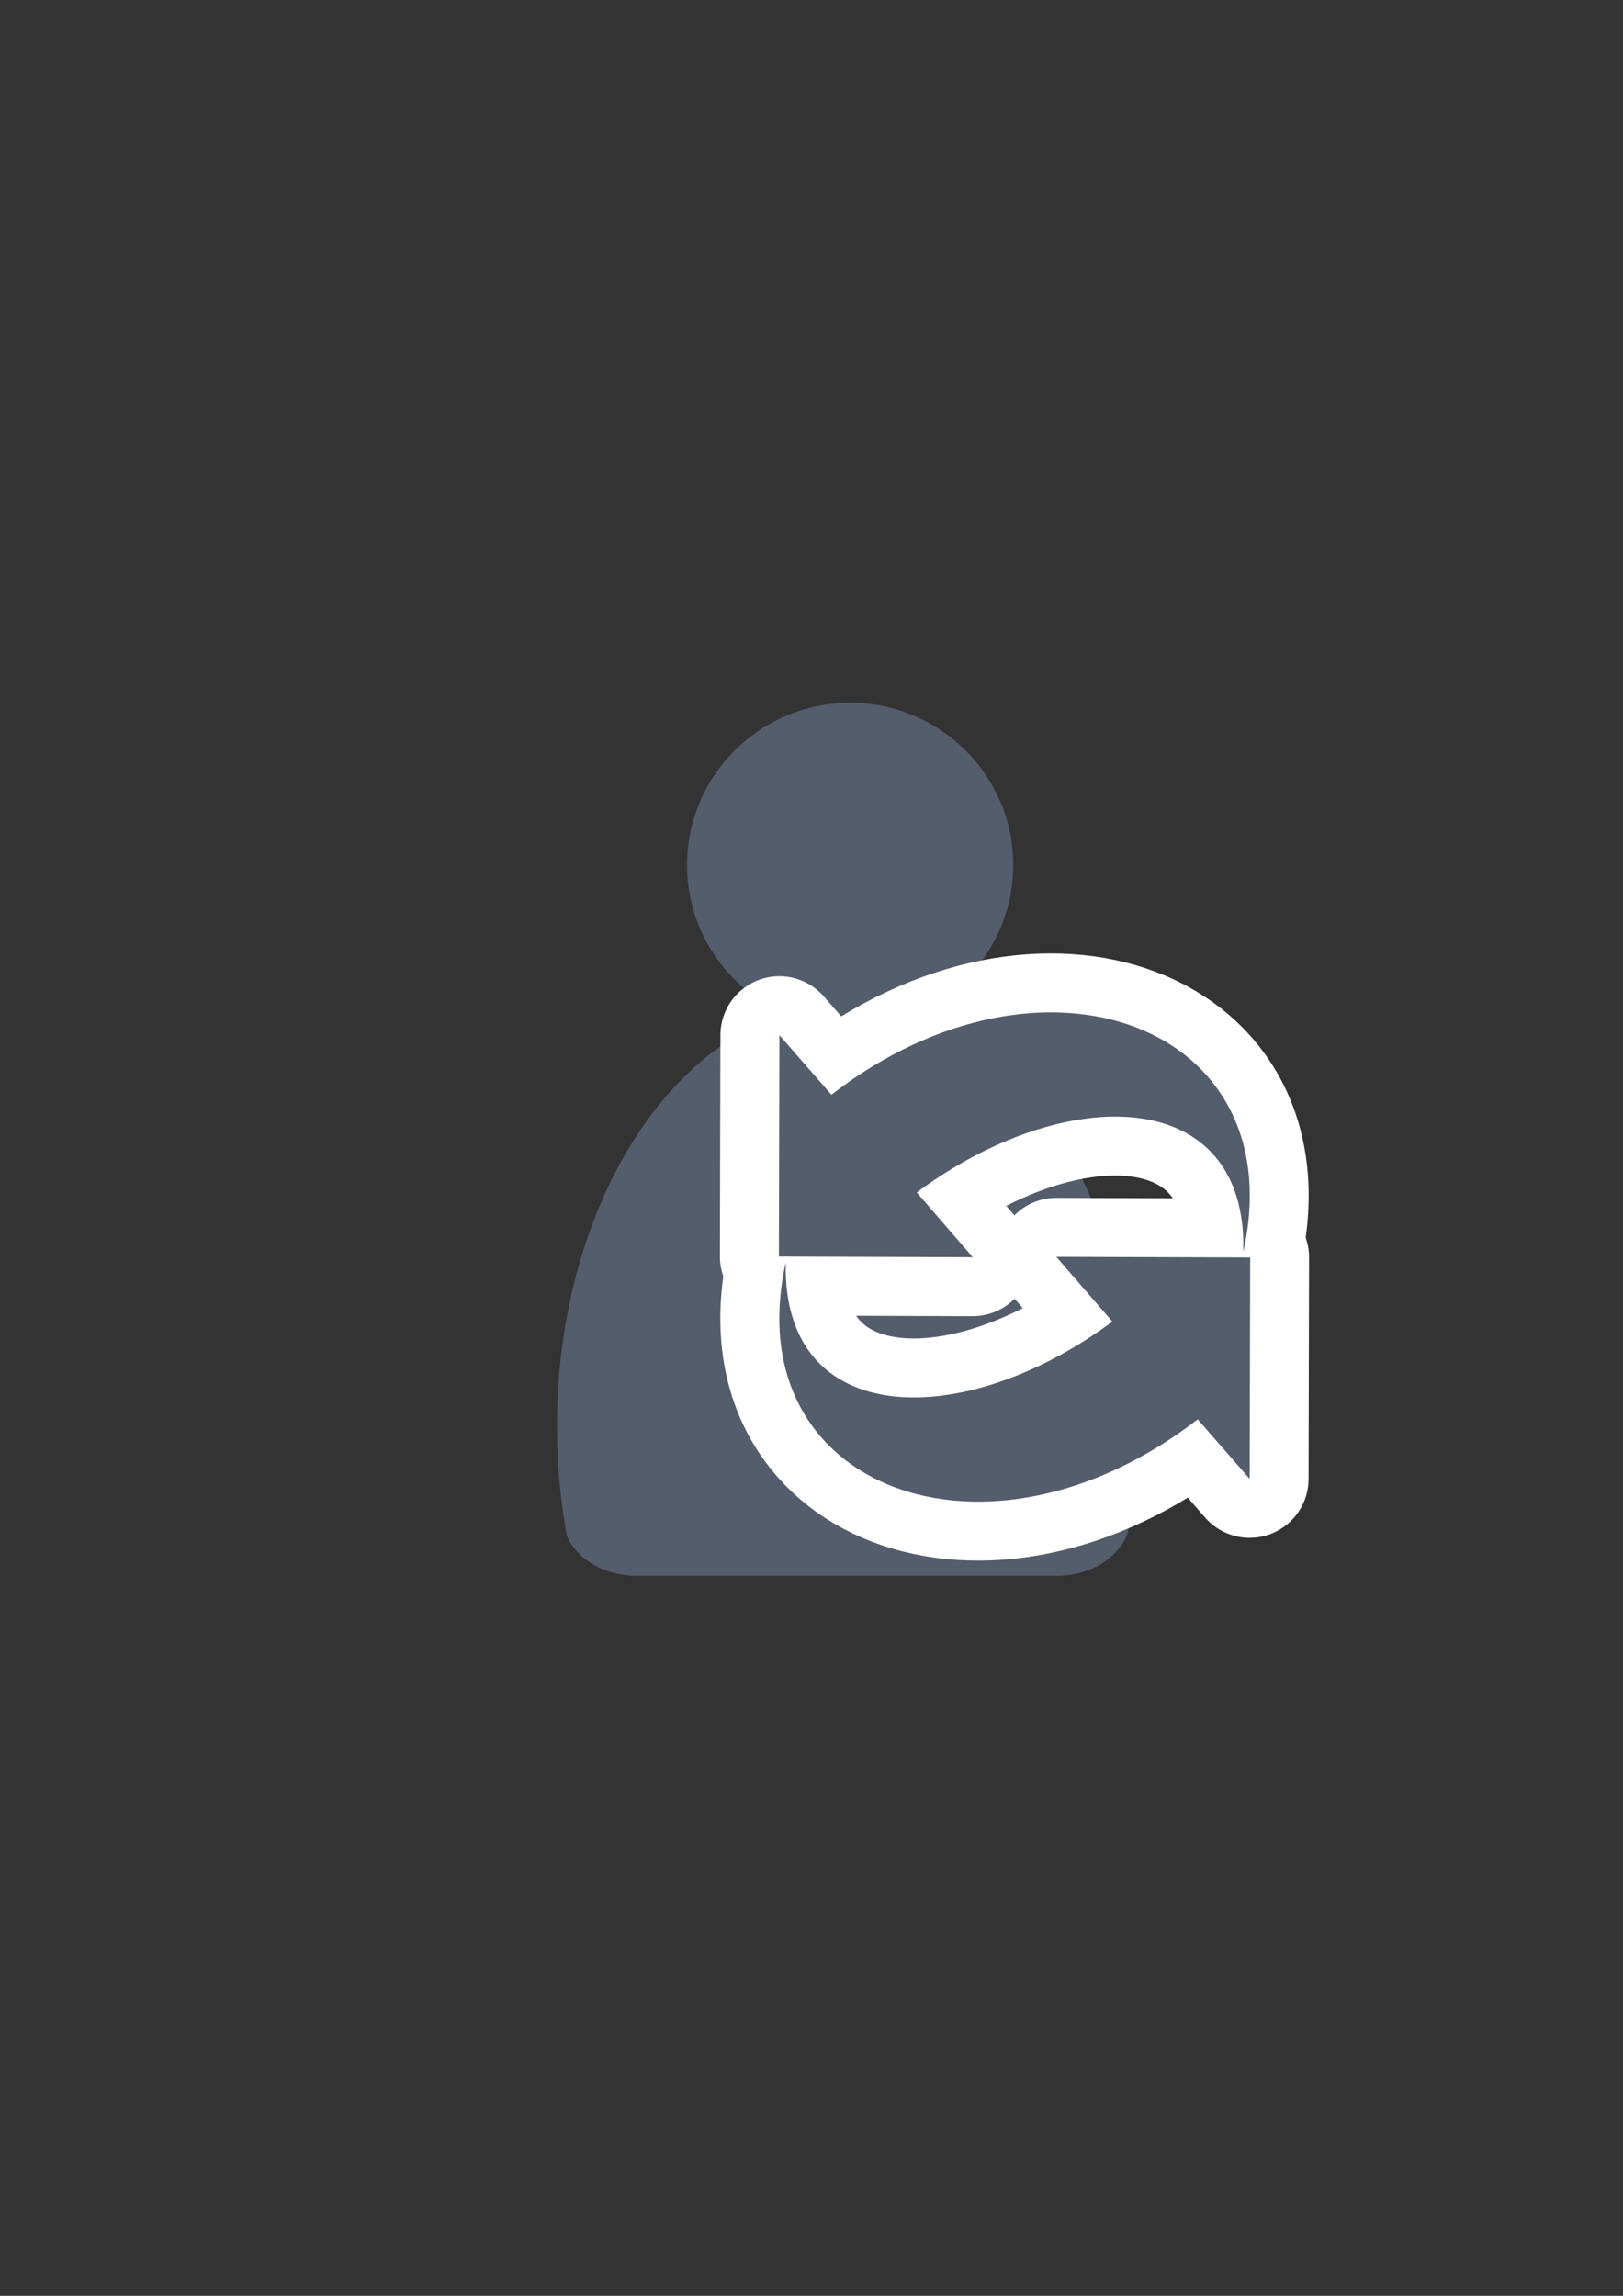 <?xml version="1.0" encoding="UTF-8" standalone="no"?>
<!-- Created with Inkscape (http://www.inkscape.org/) -->
<svg xmlns:dc="http://purl.org/dc/elements/1.1/" xmlns:cc="http://creativecommons.org/ns#" xmlns:rdf="http://www.w3.org/1999/02/22-rdf-syntax-ns#" xmlns:svg="http://www.w3.org/2000/svg" xmlns="http://www.w3.org/2000/svg" xmlns:xlink="http://www.w3.org/1999/xlink" xmlns:sodipodi="http://sodipodi.sourceforge.net/DTD/sodipodi-0.dtd" xmlns:inkscape="http://www.inkscape.org/namespaces/inkscape" width="210mm" height="297mm" viewBox="0 0 744.094 1052.362" id="svg2" version="1.1" inkscape:version="0.91 r13725" inkscape:export-xdpi="4" inkscape:export-ydpi="4">
  <rect x="0" y="0" width="744.094" height="1052.362" fill="#333333" stroke="none"/>
  <defs id="defs4">
    <linearGradient id="linearGradient2224">
      <stop id="stop2226" offset="0" style="stop-color:#7c7c7c;stop-opacity:1;"/>
      <stop id="stop2228" offset="1" style="stop-color:#b8b8b8;stop-opacity:1;"/>
    </linearGradient>
    <linearGradient id="linearGradient15218">
      <stop id="stop15220" offset="0" style="stop-color:#eeeeef;stop-opacity:1;"/>
      <stop id="stop2736" offset="0.599" style="stop-color:#d3d7cf;stop-opacity:1;"/>
      <stop id="stop2738" offset="0.828" style="stop-color:#ffffff;stop-opacity:1;"/>
      <stop id="stop15222" offset="1" style="stop-color:#d3d7cf;stop-opacity:1;"/>
    </linearGradient>
    <pattern y="0" x="0" height="6" width="6" patternUnits="userSpaceOnUse" id="EMFhbasepattern"/>
    <linearGradient inkscape:collect="always" xlink:href="#linearGradient4186" id="linearGradient4192" x1="382.125" y1="678.176" x2="551.595" y2="536.754" gradientUnits="userSpaceOnUse"/>
    <linearGradient inkscape:collect="always" id="linearGradient4186">
      <stop style="stop-color:#99b000;stop-opacity:1;" offset="0" id="stop4188"/>
      <stop style="stop-color:#c1d53a;stop-opacity:1" offset="1" id="stop4190"/>
    </linearGradient>
    <linearGradient inkscape:collect="always" xlink:href="#linearGradient4186" id="linearGradient4191" gradientUnits="userSpaceOnUse" x1="382.125" y1="678.176" x2="551.595" y2="536.754"/>
    <linearGradient inkscape:collect="always" xlink:href="#linearGradient4186" id="linearGradient4193" gradientUnits="userSpaceOnUse" x1="382.125" y1="678.176" x2="551.595" y2="536.754"/>
  </defs>
  <sodipodi:namedview id="base" pagecolor="#ffffff" bordercolor="#666666" borderopacity="1.0" inkscape:pageopacity="0.0" inkscape:pageshadow="2" inkscape:zoom="0.5" inkscape:cx="46.58017" inkscape:cy="596.71234" inkscape:document-units="px" inkscape:current-layer="layer1" showgrid="false" showguides="true" inkscape:guide-bbox="true" inkscape:window-width="1366" inkscape:window-height="721" inkscape:window-x="-4" inkscape:window-y="-4" inkscape:window-maximized="1">
    <sodipodi:guide position="315.536,730.179" orientation="0,1" id="guide3338"/>
    <sodipodi:guide position="351.25,330.179" orientation="0,1" id="guide3340"/>
    <sodipodi:guide position="189.107,408.839" orientation="1,0" id="guide3344"/>
    <inkscape:grid type="xygrid" id="grid3440"/>
    <sodipodi:guide position="0,0" orientation="0,1" id="guide3405"/>
    <sodipodi:guide position="214.125,684.5" orientation="1,0" id="guide3407"/>
    <sodipodi:guide position="0,0" orientation="0,1" id="guide3409"/>
    <sodipodi:guide position="589.045,378.302" orientation="1,0" id="guide3411"/>
    <sodipodi:guide position="564,683.375" orientation="1,0" id="guide3413"/>
  </sodipodi:namedview>
  <g inkscape:label="Ebene 1" inkscape:groupmode="layer" id="layer1">
    <rect style="fill:none;fill-rule:evenodd;stroke:none;stroke-width:1px;stroke-linecap:butt;stroke-linejoin:miter;stroke-opacity:1" id="rect3336" width="407.778" height="407.778" x="181.367" y="322.27" inkscape:export-xdpi="4.9499998" inkscape:export-ydpi="4.9499998"/>
    <g transform="matrix(1.139,0,0,1.139,-57.841,-54.349)" id="g4289" style="fill:#545d6c">
      <path sodipodi:nodetypes="cccsccccccscsc" inkscape:connector-curvature="0" id="path2176" d="m 354.643,460.416 c -0.117,0.104 -0.224,0.216 -0.346,0.316 l -6.543,3.545 c -42.676,25.281 -72.762,86.259 -72.762,157.469 0,15.295 1.395,30.114 3.998,44.213 3.861,8.637 13.562,14.968 25.186,15.795 l 0,0.096 172.762,0 0,-0.008 c 13.046,-0.184 24.035,-7.283 27.727,-17.016 2.47,-13.759 3.791,-28.194 3.791,-43.08 0,-74.549 -32.977,-137.884 -78.852,-160.785 -10.953,6.149 -23.578,9.678 -37.004,9.678 -13.817,10e-6 -26.787,-3.737 -37.957,-10.223 z" style="fill:#545d6c;fill-opacity:1;stroke:none;stroke-width:41.152;stroke-linecap:round;stroke-linejoin:round;stroke-opacity:1"/>
      <ellipse ry="65.293" rx="65.647" cx="392.98" cy="395.838" id="circle2187-6" style="fill:#545d6c;fill-opacity:1;stroke:none;stroke-width:14;stroke-miterlimit:4;stroke-dasharray:none;stroke-opacity:1"/>
    </g>
    <g id="g4170" transform="matrix(1.081,0,0,1.081,-46.825,-78.945)" style="fill:url(#linearGradient4192);fill-opacity:1;stroke:#ffffff;stroke-width:50;stroke-linejoin:round;stroke-miterlimit:4;stroke-dasharray:none">
      <path style="display:block;overflow:visible;visibility:visible;fill:url(#linearGradient4191);fill-opacity:1;fill-rule:nonzero;stroke:#ffffff;stroke-width:50;stroke-linecap:square;stroke-linejoin:round;stroke-miterlimit:4;stroke-dasharray:none;stroke-dashoffset:0;stroke-opacity:1;marker:none;marker-start:none;marker-mid:none;marker-end:none" sodipodi:nodetypes="cccccccc" inkscape:r_cy="true" inkscape:r_cx="true" id="path1880" d="m 570.616,603.744 c 21.125,-95.572 -84.885,-135.987 -174.706,-66.526 l -22.055,-25.238 -0.215,93.875 82.226,0.281 -23.769,-27.458 c 63.15,-46.906 140.178,-45.76 138.519,25.067 z" inkscape:connector-curvature="0"/>
      <path style="display:block;overflow:visible;visibility:visible;fill:url(#linearGradient4193);fill-opacity:1;fill-rule:nonzero;stroke:#ffffff;stroke-width:50;stroke-linecap:square;stroke-linejoin:round;stroke-miterlimit:4;stroke-dasharray:none;stroke-dashoffset:0;stroke-opacity:1;marker:none;marker-start:none;marker-mid:none;marker-end:none" sodipodi:nodetypes="cccccccc" inkscape:r_cy="true" inkscape:r_cx="true" id="path1880-7" d="m 376.539,608.357 c -21.125,95.572 84.885,135.987 174.706,66.526 l 22.055,25.238 0.215,-93.875 -82.226,-0.281 23.769,27.458 c -63.15,46.906 -140.178,45.76 -138.519,-25.067 z" inkscape:connector-curvature="0"/>
    </g>
    <g style="fill:#545d6c;fill-opacity:1;stroke:none;stroke-width:6;stroke-miterlimit:4;stroke-dasharray:none" transform="matrix(1.081,0,0,1.081,-46.8,-78.946)" id="g4194-9">
      <path inkscape:connector-curvature="0" d="m 570.616,603.744 c 21.125,-95.572 -84.885,-135.987 -174.706,-66.526 l -22.055,-25.238 -0.215,93.875 82.226,0.281 -23.769,-27.458 c 63.15,-46.906 140.178,-45.76 138.519,25.067 z" id="path4196-4" inkscape:r_cx="true" inkscape:r_cy="true" sodipodi:nodetypes="cccccccc" style="display:block;overflow:visible;visibility:visible;fill:#545d6c;fill-opacity:1;fill-rule:nonzero;stroke:none;stroke-width:6;stroke-linecap:square;stroke-linejoin:miter;stroke-miterlimit:4;stroke-dasharray:none;stroke-dashoffset:0;stroke-opacity:1;marker:none;marker-start:none;marker-mid:none;marker-end:none"/>
      <path inkscape:connector-curvature="0" d="m 376.539,608.357 c -21.125,95.572 84.885,135.987 174.706,66.526 l 22.055,25.238 0.215,-93.875 -82.226,-0.281 23.769,27.458 c -63.15,46.906 -140.178,45.76 -138.519,-25.067 z" id="path4198-5" inkscape:r_cx="true" inkscape:r_cy="true" sodipodi:nodetypes="cccccccc" style="display:block;overflow:visible;visibility:visible;fill:#545d6c;fill-opacity:1;fill-rule:nonzero;stroke:none;stroke-width:6;stroke-linecap:square;stroke-linejoin:miter;stroke-miterlimit:4;stroke-dasharray:none;stroke-dashoffset:0;stroke-opacity:1;marker:none;marker-start:none;marker-mid:none;marker-end:none"/>
    </g>
  </g>
</svg>
